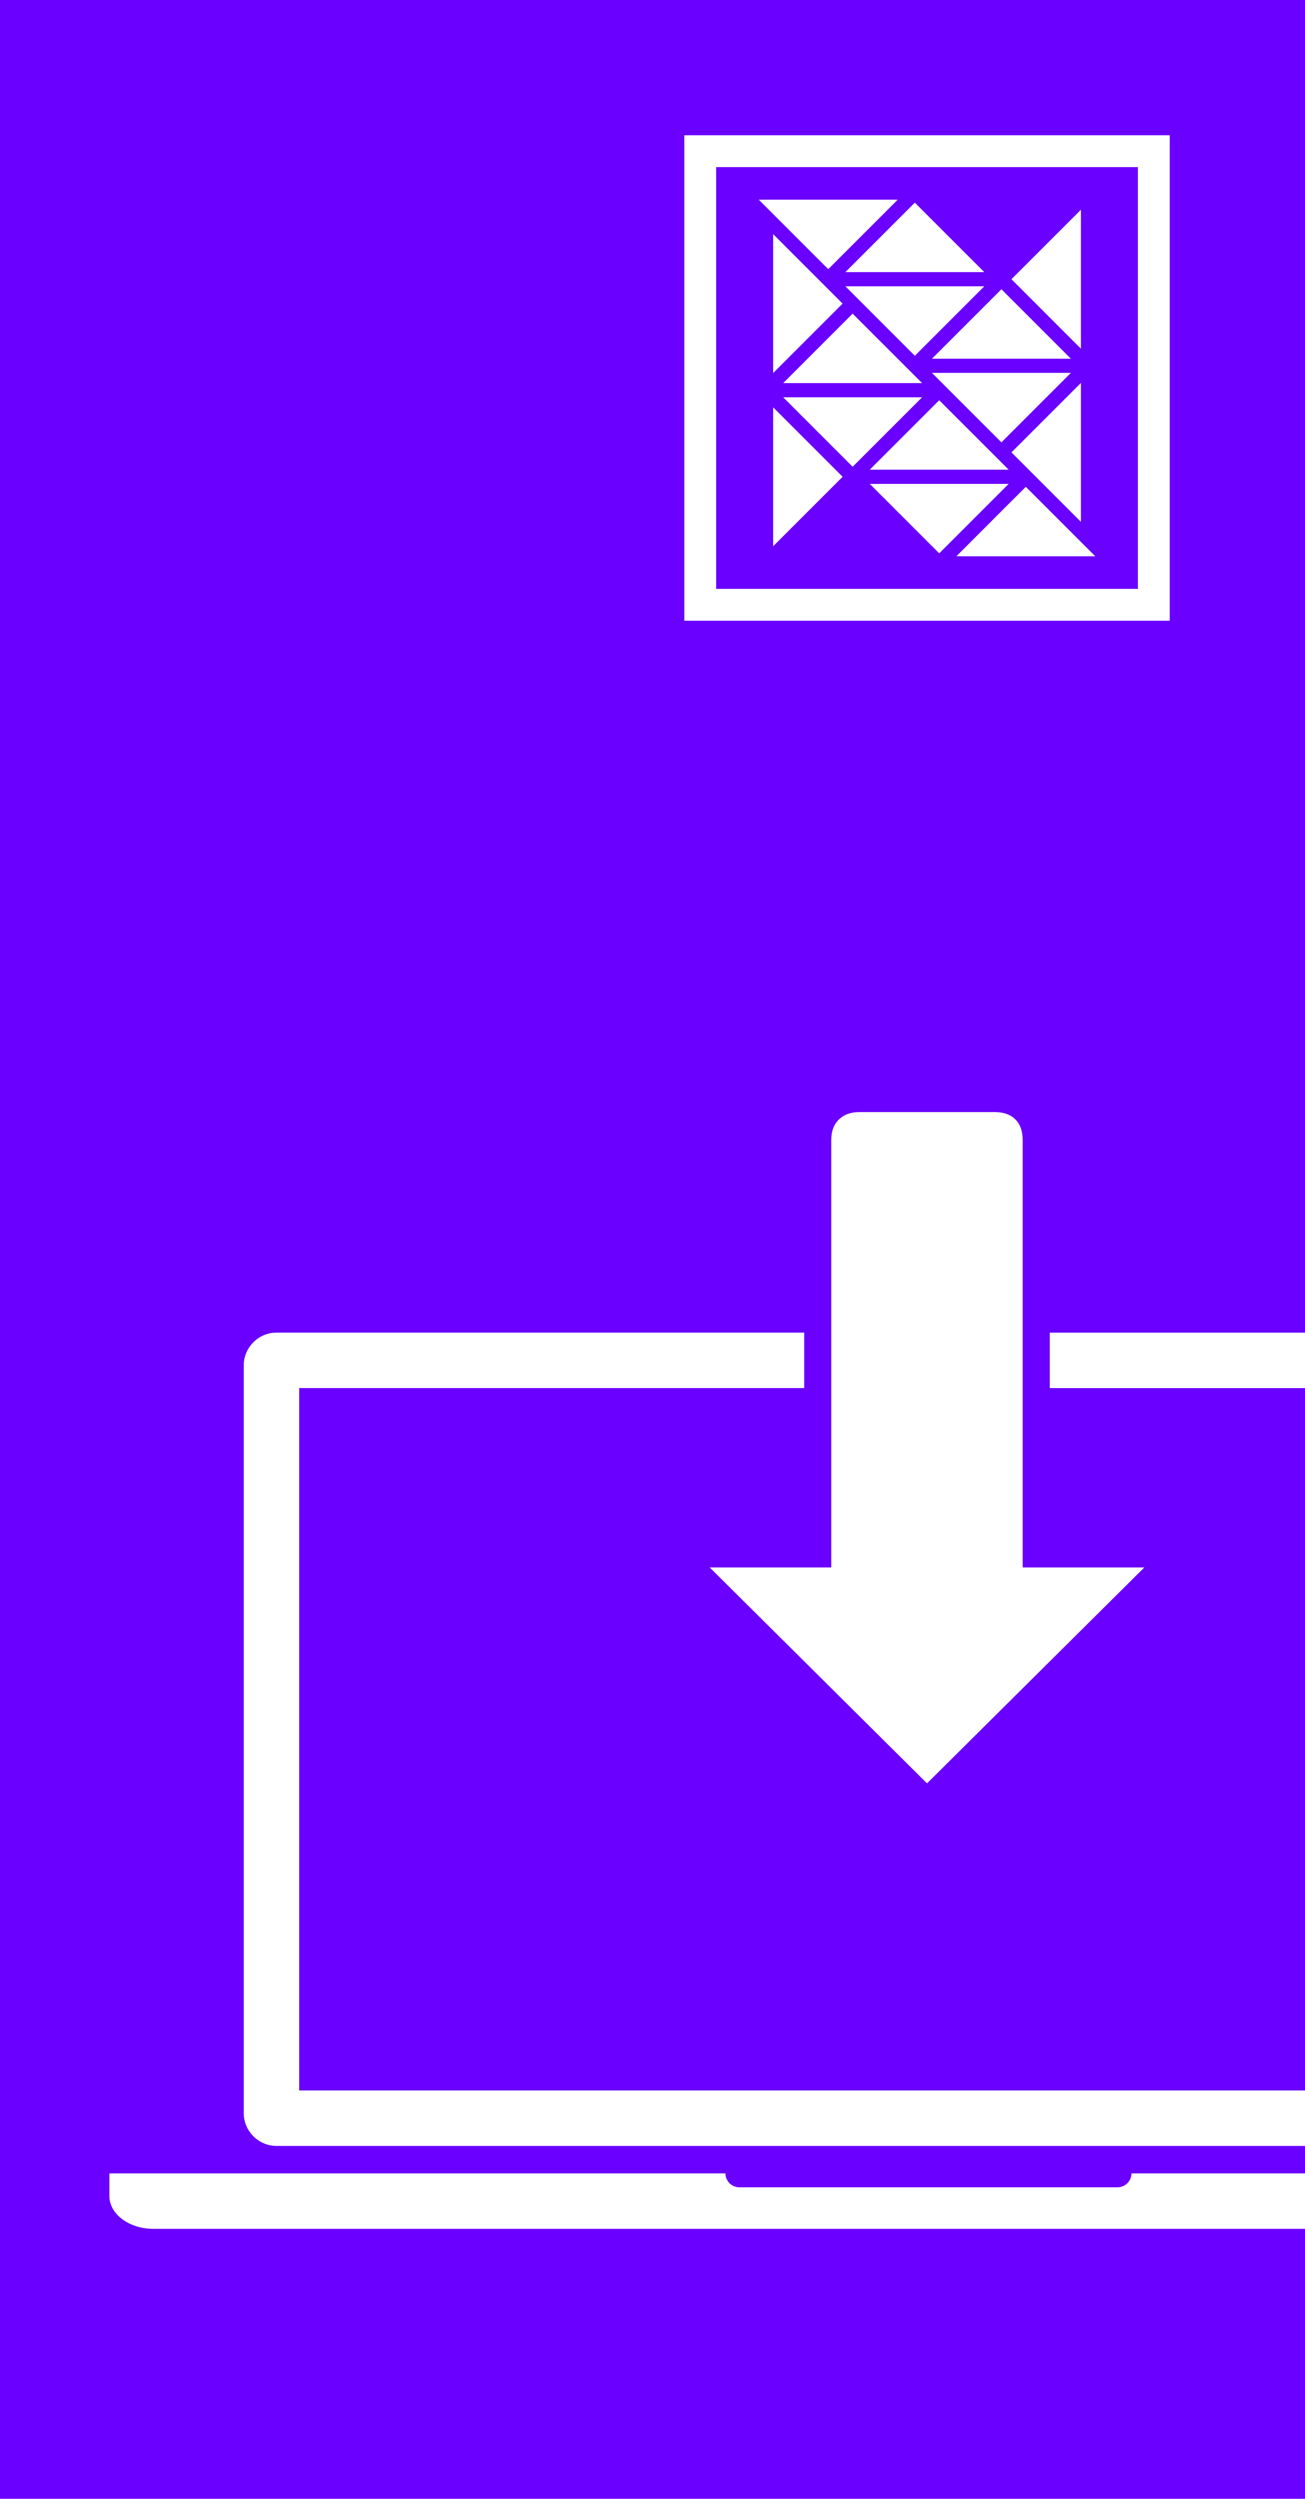 <?xml version="1.0" encoding="utf-8"?>
<!DOCTYPE svg PUBLIC "-//W3C//DTD SVG 1.1//EN" "http://www.w3.org/Graphics/SVG/1.1/DTD/svg11.dtd">
<svg version="1.1" xmlns="http://www.w3.org/2000/svg" xmlns:xlink="http://www.w3.org/1999/xlink" x="0px" y="0px" width="164px"
	 height="314px" viewBox="0 0 164 314" enable-background="new 0 0 164 314" xml:space="preserve">
<g id="Background">
	<rect fill="#6a00ff" width="164" height="314"/>
</g>
<g id="Foreground" opacity="1">
	<g id ="Logo">
		<path id="Border" fill="#ffffff" d="M86,17v61h61V17H86z M143,74H90V21h53V74z"/>
		<polygon fill="#ffffff" points="135.838,65.577 135.838,48.119 127.109,56.848"/>
		<polygon fill="#ffffff" points="135.838,43.815 135.838,26.357 127.109,35.085"/>
		<polygon fill="#ffffff" points="112.814,25.096 95.356,25.096 104.086,33.824"/>
		<polygon fill="#ffffff" points="123.696,35.977 106.239,35.977 114.967,44.706"/>
		<polygon fill="#ffffff" points="114.967,25.465 106.239,34.194 123.696,34.194"/>
		<polygon fill="#ffffff" points="125.849,55.587 128.405,53.03 134.576,46.858 117.119,46.858"/>
		<polygon fill="#ffffff" points="134.576,45.075 125.849,36.346 117.119,45.075"/>
		<polygon fill="#ffffff" points="97.162,29.422 97.162,46.881 105.891,38.152"/>
		<polygon fill="#ffffff" points="97.162,51.185 97.162,68.643 105.891,59.914"/>
		<polygon fill="#ffffff" points="120.186,69.904 137.644,69.904 128.914,61.175 126.356,63.73"/>
		<polygon fill="#ffffff" points="109.303,59.022 126.761,59.022 118.032,50.294"/>
		<polygon fill="#ffffff" points="118.032,69.534 120.589,66.978 126.761,60.805 109.303,60.805"/>
		<polygon fill="#ffffff" points="98.424,48.142 115.881,48.142 107.151,39.413"/>
		<polygon fill="#ffffff" points="98.424,49.924 104.595,56.097 107.151,58.653 115.881,49.924"/>
	</g>
	<g id="Laptop">
		<path fill="#ffffff" d="M142.193,273.109c-0.006,0.967-0.791,1.749-1.76,1.749H92.923c-0.968,0-1.752-0.782-1.76-1.749H23.067
				h-9.321v2.839c0,2.279,2.473,4.129,5.523,4.129h145.356v-6.968H142.193z"/>
		<rect fill="#ffffff" x="131.924" y="167.461" width="32.076" height="6.969"/>
		<path fill="#ffffff" d="M37.598,262.693v-88.267h63.466v-6.968H34.759c-2.28,0-4.129,1.85-4.129,4.13v93.94
			c0,2.279,1.849,4.13,4.129,4.13H164v-6.97H37.598V262.693z"/>
		<path fill="#ffffff" d="M116.5,224.1l27.312-27.136h-15.291V174.43v-6.969v-24.176c0-1.151-0.301-2.008-0.918-2.619
			c-0.621-0.622-1.479-0.921-2.621-0.921h-16.979c-1.088,0-1.935,0.305-2.579,0.933c-0.646,0.62-0.959,1.471-0.959,2.607v24.176
			v6.968v22.535H89.186L116.5,224.1z"/>
	</g>
</g>
</svg>
